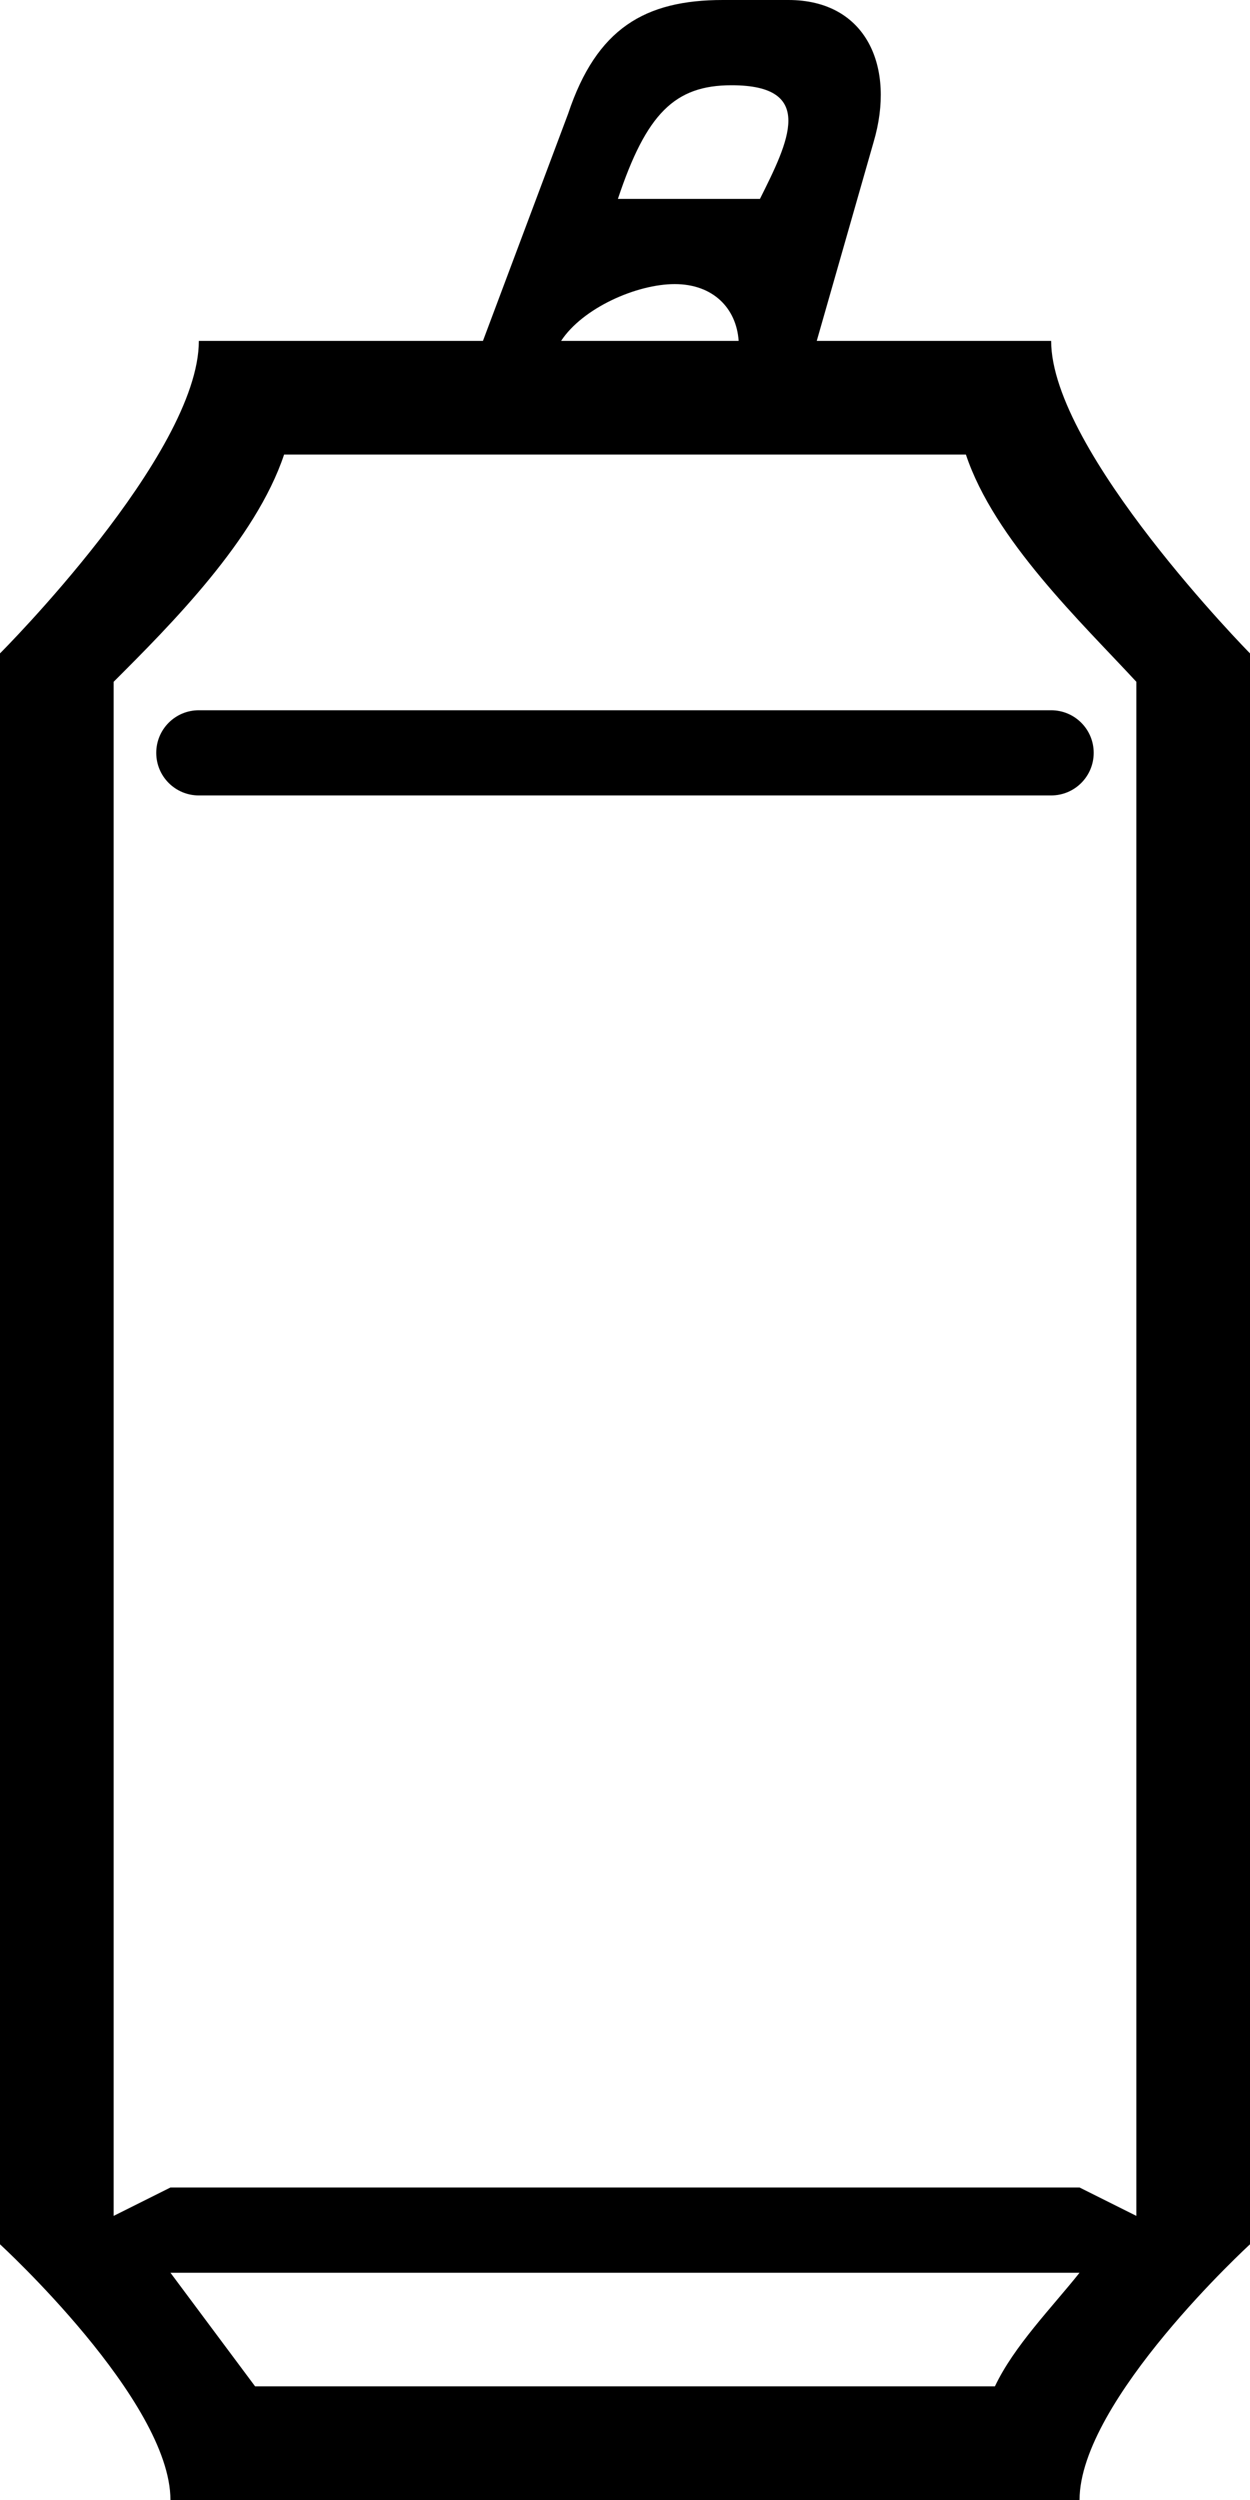 <?xml version="1.0" encoding="UTF-8" standalone="no"?>
<svg
   xmlns:dc="http://purl.org/dc/elements/1.1/"
   xmlns:cc="http://creativecommons.org/ns#"
   xmlns:rdf="http://www.w3.org/1999/02/22-rdf-syntax-ns#"
   xmlns:svg="http://www.w3.org/2000/svg"
   xmlns="http://www.w3.org/2000/svg"
   xmlns:sodipodi="http://sodipodi.sourceforge.net/DTD/sodipodi-0.dtd"
   xmlns:inkscape="http://www.inkscape.org/namespaces/inkscape"
   inkscape:version="1.0beta1 (32d4812, 2019-09-19)"
   height="50"
   width="25"
   sodipodi:docname="material-metals.svg"
   xml:space="preserve"
   viewBox="0 0 25 50"
   y="0px"
   x="0px"
   version="1.1"
   id="svg838">
  <defs
   id="defs833" />


  <sodipodi:namedview
   fit-margin-bottom="0"
   fit-margin-right="0"
   fit-margin-left="0"
   fit-margin-top="0"
   inkscape:window-maximized="0"
   inkscape:window-y="81"
   inkscape:window-x="2513"
   inkscape:cy="87.529293"
   inkscape:cx="2.6447946"
   inkscape:zoom="2.6185039"
   showgrid="false"
   id="namedview843"
   inkscape:window-height="847"
   inkscape:window-width="1440"
   inkscape:pageshadow="2"
   inkscape:pageopacity="0"
   guidetolerance="10"
   gridtolerance="10"
   objecttolerance="10"
   borderopacity="1"
   inkscape:document-rotation="0"
   bordercolor="#666666"
   pagecolor="#ffffff"
   inkscape:current-layer="svg838" />




  <path
   id="path2161"
   style="stroke-width:0.568"
   d="m 3.125,15.057 c 0,0.472 0.381,0.852 0.852,0.852 h 17.045 c 0.472,0 0.852,-0.381 0.852,-0.852 0,-0.472 -0.381,-0.852 -0.852,-0.852 H 3.977 c -0.472,0 -0.852,0.381 -0.852,0.852 z M 21.023,6.818 h -4.688 L 17.472,2.841 C 17.915,1.341 17.33,0 15.767,0 h -1.307 c -1.562,0 -2.528,0.568 -3.097,2.273 L 9.659,6.818 H 3.977 C 3.977,9.091 0,13.068 0,13.068 v 31.818 c 0,0 3.409,3.125 3.409,5.114 h 18.182 c 0,-1.989 3.409,-5.114 3.409,-5.114 V 13.068 c 0,0 -3.977,-4.04 -3.977,-6.25 z M 14.631,1.705 c 1.705,0 1.136,1.136 0.568,2.273 h -2.841 c 0.568,-1.705 1.136,-2.273 2.273,-2.273 z m -1.136,3.977 c 0.761,0 1.233,0.477 1.278,1.136 h -3.551 c 0.432,-0.659 1.511,-1.136 2.273,-1.136 z m 6.403,42.045 H 5.102 L 3.409,45.455 h 18.182 c -0.551,0.693 -1.312,1.466 -1.693,2.273 z M 2.273,44.318 V 13.636 C 3.409,12.5 5.114,10.795 5.682,9.091 h 13.636 c 0.568,1.705 2.312,3.358 3.409,4.545 V 44.318 L 21.591,43.75 H 3.409 Z"
   inkscape:connector-curvature="0" />


</svg>
